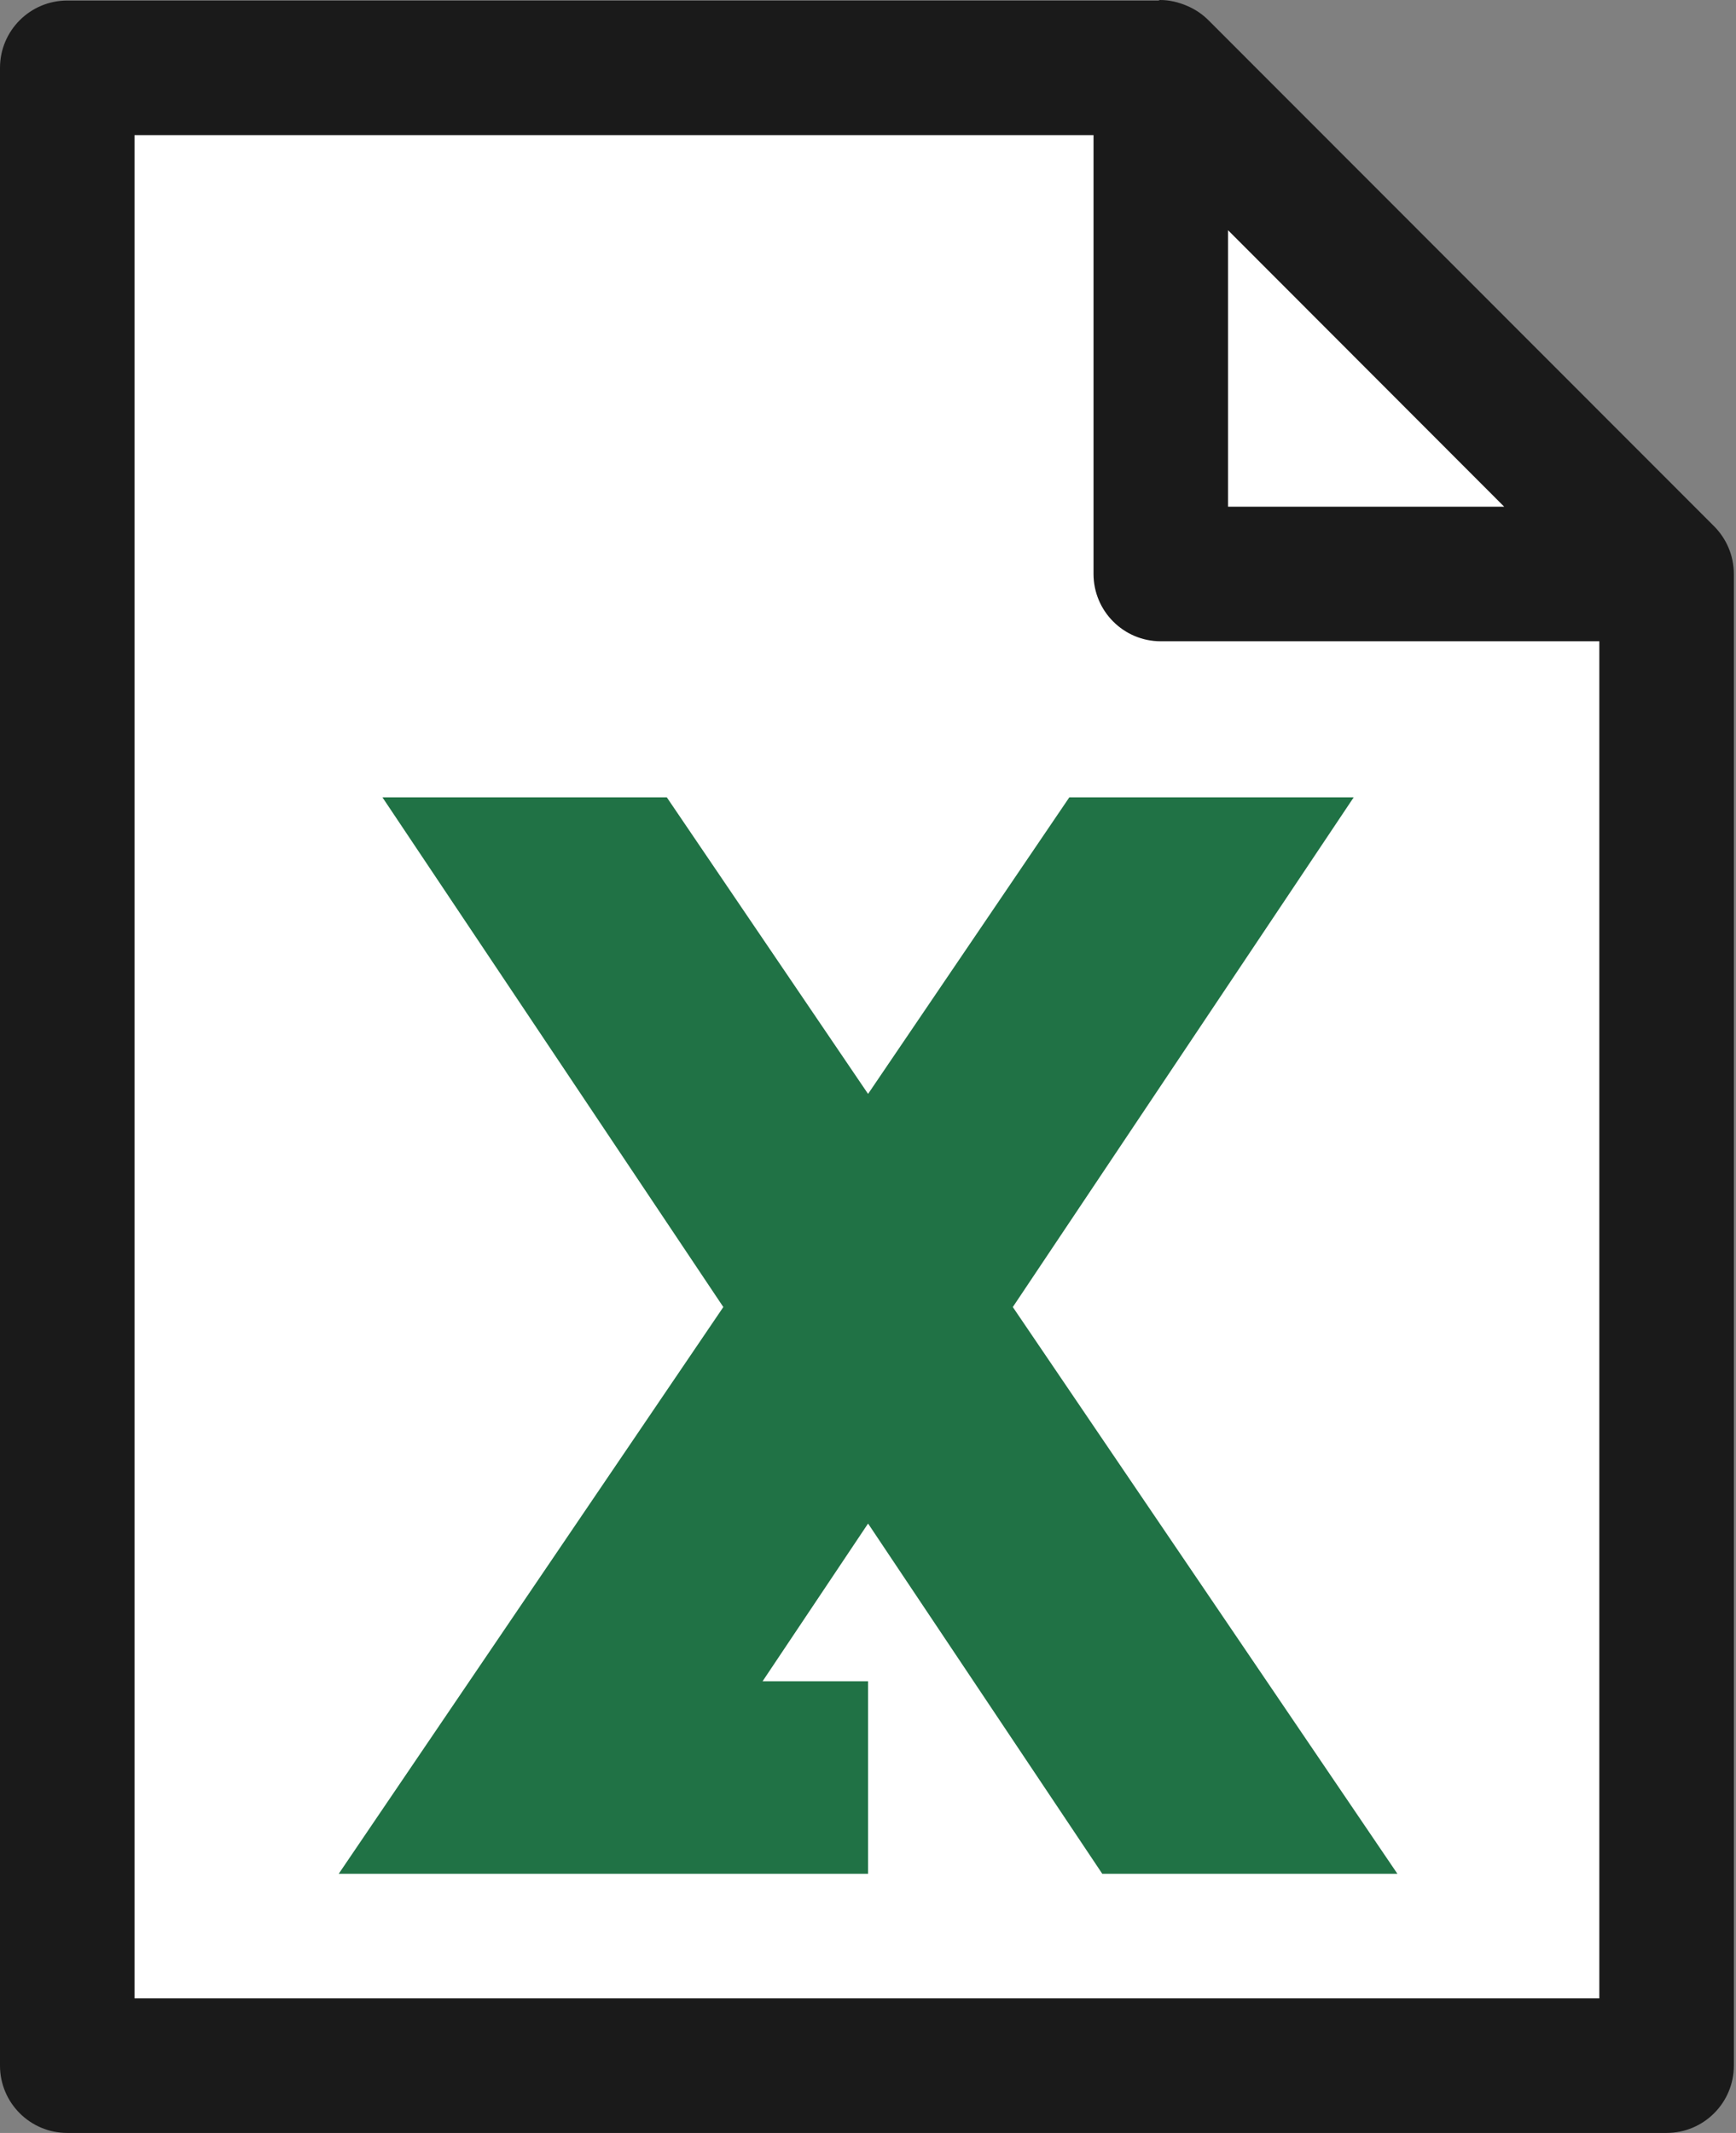 <?xml version="1.0" encoding="UTF-8"?>
<svg width="12.905" height="15.852" version="1.1" viewBox="0 0 12.905 15.852" xmlns="http://www.w3.org/2000/svg" xmlns:cc="http://creativecommons.org/ns#" xmlns:dc="http://purl.org/dc/elements/1.1/" xmlns:rdf="http://www.w3.org/1999/02/22-rdf-syntax-ns#">
 <rect x="0" y="0" width="12.905" height="15.852" fill="#808080" stroke="none"/>
 <g>
  <path d="m12.486 4.263v11.086h-12.068v-14.847h8.61z" fill="#fff"/>
  <path d="m10.063 5.926h-2.114l-1.496 2.204-1.496-2.204h-2.114l2.534 3.788-2.859 4.212h3.935v-1.431h-0.784l0.784-1.172 1.741 2.603h2.194l-2.859-4.212z" fill="#207245"/>
  <path d="m8.623 0c-0.005 1.9188e-5 -0.007 0.004-0.012 0.004h-8.111c-0.276 2.76e-5 -0.5 0.224-0.5 0.5v14.848c2.76e-5 0.276 0.224 0.5 0.5 0.5h11.889c0.276-2.8e-5 0.5-0.224 0.5-0.5v-11.086c-1.4e-5 -0.138-0.056-0.263-0.146-0.354l-3.76-3.762c-0.045-0.045-0.1-0.082-0.16-0.107-0.063-0.027-0.13-0.043-0.199-0.043zm-7.623 1.004h7.129v3.262c2.81e-5 0.276 0.224 0.5 0.5 0.5h3.26v10.086h-10.889v-13.848zm8.129 0.707 2.053 2.055h-2.053v-2.055z" 
  fill="#1a1a1a"/>
 </g>
</svg>
